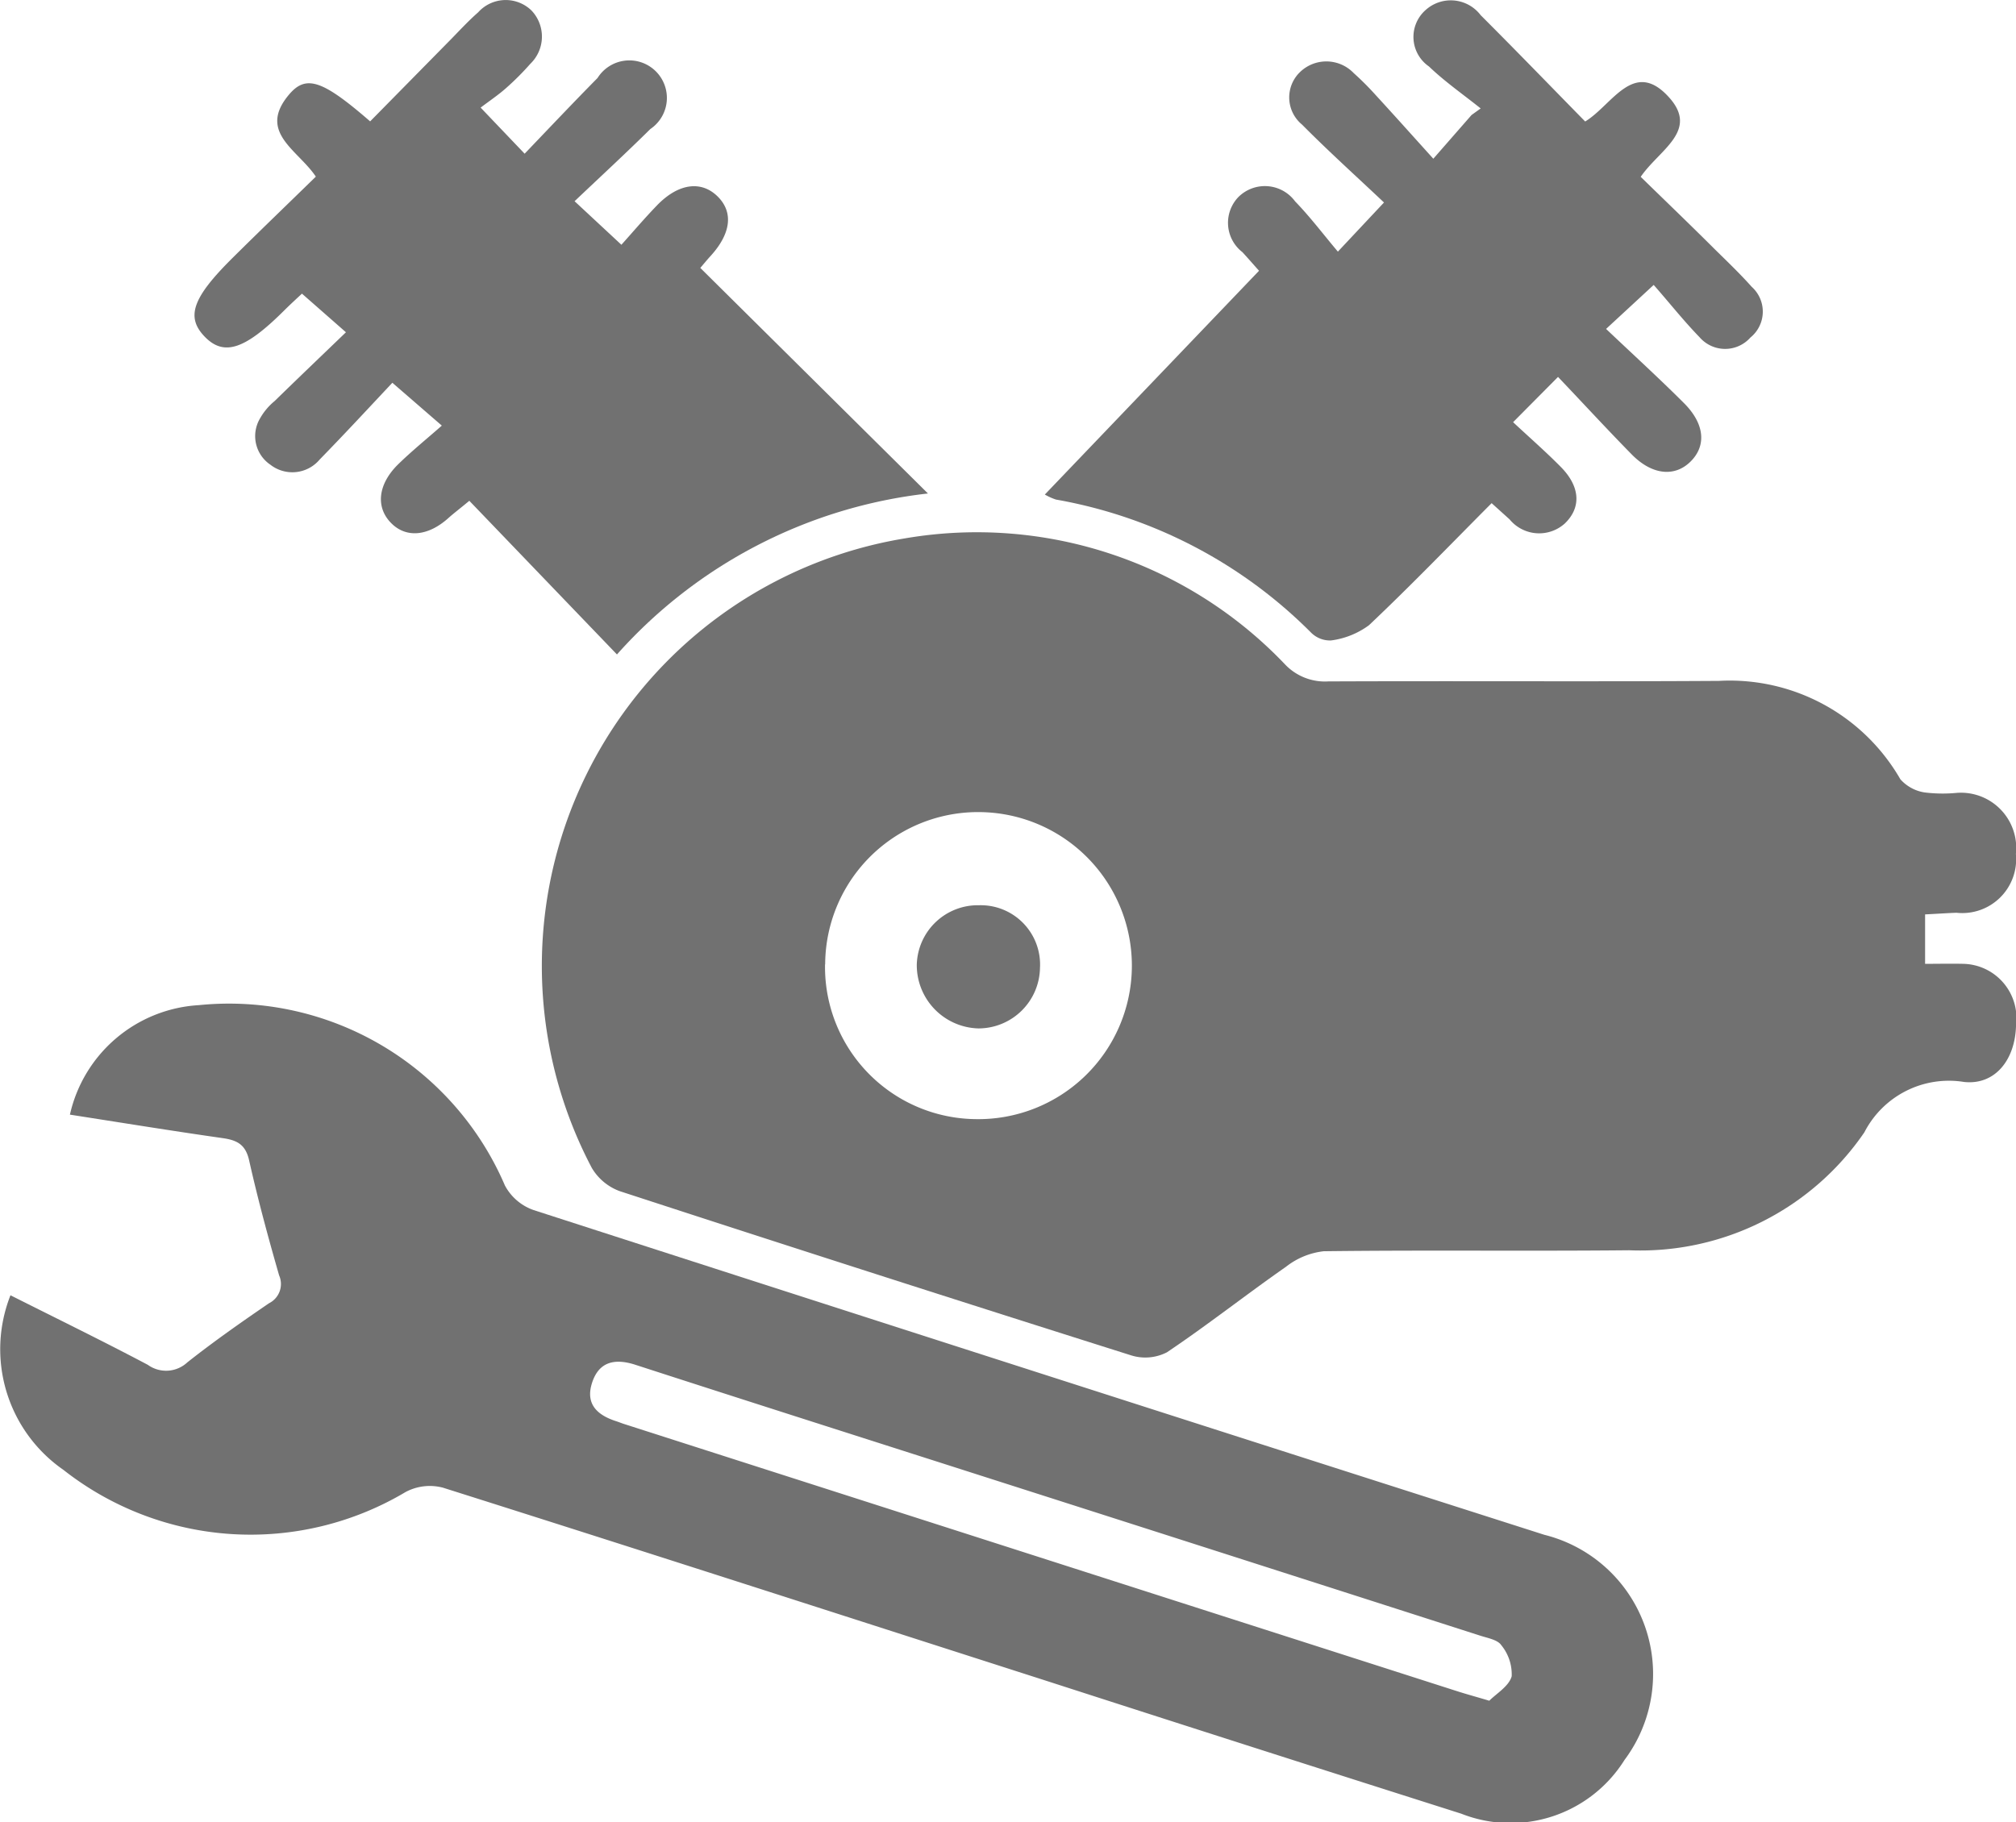 <svg xmlns="http://www.w3.org/2000/svg" width="45.816" height="41.422" viewBox="0 0 45.816 41.422"><defs><style>.a{fill:#717171;}</style></defs><g transform="translate(-378.357 -520.976)"><path class="a" d="M514.233,632.647v1.124c.3,0,.591-.007.876,0a1.235,1.235,0,0,1,1.191,1.385c-.013.79-.473,1.377-1.182,1.3a2.159,2.159,0,0,0-2.265,1.145,6.167,6.167,0,0,1-5.347,2.681c-2.313.023-4.626-.007-6.939.022a1.69,1.69,0,0,0-.858.353c-.911.636-1.785,1.326-2.707,1.945a1.077,1.077,0,0,1-.816.068q-5.819-1.839-11.62-3.732a1.231,1.231,0,0,1-.634-.529,9.85,9.85,0,0,1,7.124-14.311,9.669,9.669,0,0,1,8.629,2.864,1.25,1.25,0,0,0,.981.389c2.96-.013,5.92.007,8.879-.012a4.474,4.474,0,0,1,4.126,2.236.922.922,0,0,0,.554.3,3.33,3.33,0,0,0,.7.012,1.256,1.256,0,0,1,1.372,1.386,1.225,1.225,0,0,1-1.351,1.337C514.718,632.618,514.488,632.635,514.233,632.647Zm-25,1.136a3.46,3.46,0,0,0,3.421,3.518,3.49,3.49,0,1,0,.124-6.979A3.475,3.475,0,0,0,489.236,633.783Z" transform="translate(-92.126 -90.885)"/><path class="a" d="M378.595,721.531c1.063.535,2.1,1.041,3.121,1.581a.709.709,0,0,0,.9-.057c.6-.474,1.226-.913,1.857-1.344a.488.488,0,0,0,.227-.633c-.249-.865-.484-1.734-.681-2.612-.081-.363-.274-.46-.6-.507-1.159-.165-2.315-.354-3.473-.534a3.194,3.194,0,0,1,2.928-2.489,6.822,6.822,0,0,1,6.958,4.1,1.18,1.18,0,0,0,.654.559q11.478,3.708,22.968,7.381a3.262,3.262,0,0,1,1.822,5.118,3.054,3.054,0,0,1-3.712,1.221q-4.755-1.511-9.5-3.043c-4.546-1.459-9.089-2.927-13.64-4.367a1.169,1.169,0,0,0-.852.1,6.881,6.881,0,0,1-7.775-.506A3.338,3.338,0,0,1,378.595,721.531Zm33.609,9.216c.157-.16.445-.327.508-.555a1.045,1.045,0,0,0-.236-.706c-.081-.122-.3-.16-.469-.214q-5.724-1.838-11.449-3.67c-2.588-.829-5.177-1.653-7.762-2.491-.473-.153-.833-.068-.986.417s.13.732.557.868c.056.018.11.041.166.059l18.932,6.074C411.667,730.594,411.874,730.65,412.2,730.747Z" transform="translate(0 -171.111)"/><path class="a" d="M422.465,523.436l1,1.048c.574-.6,1.109-1.166,1.657-1.721a.853.853,0,1,1,1.2,1.16c-.556.55-1.132,1.081-1.722,1.641l1.064.99c.25-.278.523-.6.82-.907.49-.5,1.012-.556,1.381-.177.348.358.284.837-.177,1.342-.078.085-.15.174-.231.268l5.174,5.128a11.124,11.124,0,0,0-7.068,3.659l-3.355-3.493c-.241.2-.361.289-.472.389-.461.416-.958.464-1.3.122-.36-.358-.311-.882.153-1.339.307-.3.643-.572.994-.881l-1.124-.974c-.5.532-1.068,1.147-1.652,1.745a.811.811,0,0,1-1.12.118.785.785,0,0,1-.238-1.048,1.4,1.4,0,0,1,.335-.4c.532-.52,1.071-1.034,1.62-1.563l-1-.878c-.079.075-.248.228-.409.388-.887.883-1.364,1.041-1.8.591s-.277-.89.635-1.794c.625-.62,1.26-1.23,1.89-1.845-.408-.611-1.334-1.01-.607-1.868.387-.457.763-.323,1.841.612.618-.628,1.243-1.263,1.87-1.9.193-.2.381-.4.585-.579a.841.841,0,0,1,1.209-.044.859.859,0,0,1-.023,1.214,6.234,6.234,0,0,1-.539.541C422.882,523.138,422.685,523.27,422.465,523.436Z" transform="translate(-33.185 -0.014)"/><path class="a" d="M594,527.453l-1.082,1c.607.576,1.2,1.117,1.763,1.679.477.472.523.971.159,1.334s-.881.306-1.338-.159c-.56-.57-1.1-1.158-1.676-1.763l-1.021,1.029c.378.353.745.673,1.085,1.018.444.45.466.923.09,1.285a.87.87,0,0,1-1.254-.093l-.409-.369c-.934.938-1.84,1.879-2.788,2.775a1.854,1.854,0,0,1-.864.346.61.61,0,0,1-.455-.182,10.826,10.826,0,0,0-5.794-3.021,1.353,1.353,0,0,1-.253-.114l4.868-5.087c-.149-.167-.264-.3-.379-.424a.844.844,0,0,1-.09-1.252.853.853,0,0,1,1.29.1c.338.348.632.739.971,1.141l1.048-1.117c-.621-.587-1.259-1.162-1.863-1.771a.8.8,0,0,1-.039-1.2.861.861,0,0,1,1.214.03,6.585,6.585,0,0,1,.5.5c.422.459.837.924,1.309,1.446l.869-.994.207-.149c-.394-.316-.812-.606-1.175-.954a.815.815,0,0,1-.074-1.285.853.853,0,0,1,1.249.119c.79.789,1.566,1.592,2.375,2.417.618-.375,1.106-1.446,1.912-.542.677.759-.234,1.188-.65,1.8.564.55,1.137,1.1,1.7,1.662.28.275.563.547.824.839a.757.757,0,0,1-.03,1.151.768.768,0,0,1-1.156-.006C594.675,528.263,594.347,527.846,594,527.453Z" transform="translate(-178.061 0)"/><path class="a" d="M556.824,695.853a1.349,1.349,0,0,1,1.386,1.423,1.4,1.4,0,0,1-1.4,1.377,1.439,1.439,0,0,1-1.4-1.447A1.388,1.388,0,0,1,556.824,695.853Z" transform="translate(-156.218 -154.299)"/></g></svg>